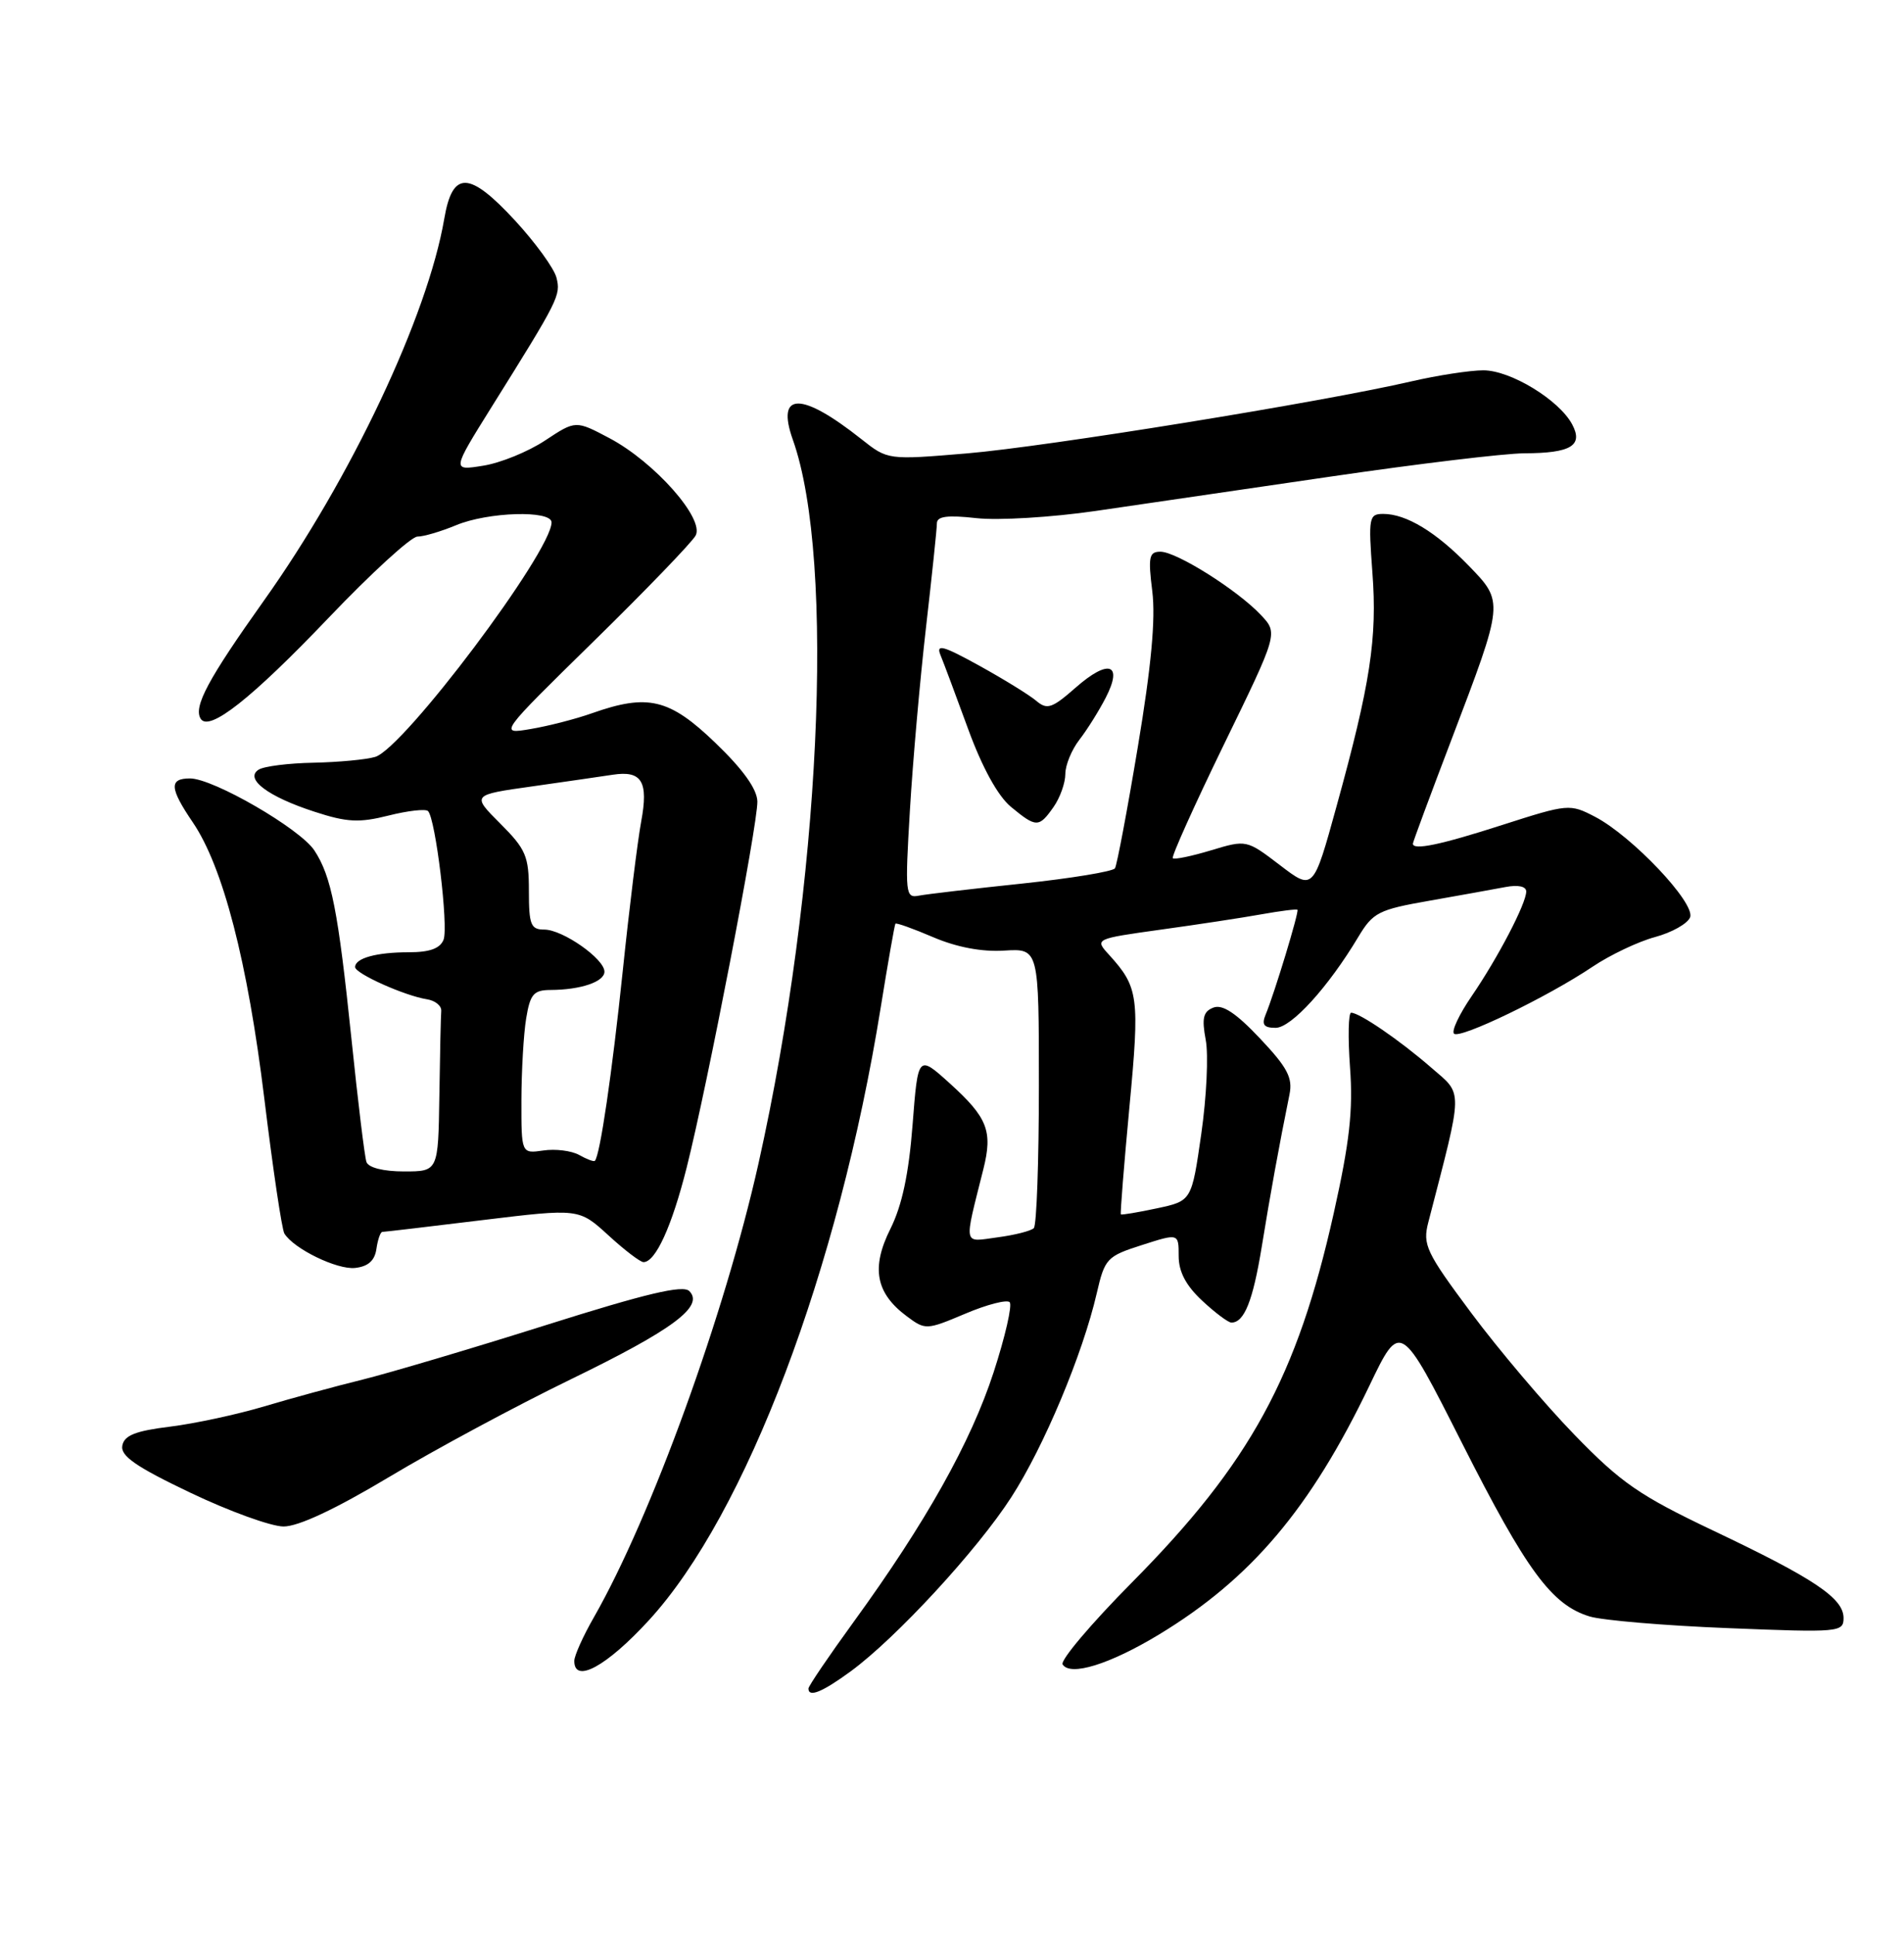<?xml version="1.0" encoding="UTF-8" standalone="no"?>
<!DOCTYPE svg PUBLIC "-//W3C//DTD SVG 1.1//EN" "http://www.w3.org/Graphics/SVG/1.1/DTD/svg11.dtd" >
<svg xmlns="http://www.w3.org/2000/svg" xmlns:xlink="http://www.w3.org/1999/xlink" version="1.1" viewBox="0 0 252 256">
 <g >
 <path fill="currentColor"
d=" M 112.60 221.14 C 118.61 216.73 129.31 205.14 133.84 198.12 C 138.16 191.44 143.30 179.18 145.16 171.11 C 146.22 166.52 146.50 166.22 151.14 164.74 C 156.00 163.18 156.00 163.18 156.00 166.19 C 156.00 168.27 156.96 170.10 159.11 172.10 C 160.81 173.69 162.56 175.00 162.98 175.00 C 164.68 175.00 165.82 172.15 166.99 165.00 C 168.11 158.09 169.29 151.58 170.67 144.80 C 171.11 142.60 170.39 141.24 166.75 137.39 C 163.60 134.05 161.80 132.86 160.60 133.32 C 159.25 133.84 159.04 134.71 159.58 137.59 C 159.96 139.58 159.69 145.18 158.99 150.05 C 157.72 158.90 157.72 158.90 153.13 159.88 C 150.60 160.42 148.44 160.78 148.35 160.68 C 148.25 160.58 148.76 154.20 149.48 146.50 C 150.86 131.89 150.69 130.64 146.81 126.36 C 144.86 124.23 144.86 124.23 153.68 123.00 C 158.53 122.33 164.52 121.42 167.00 120.97 C 169.47 120.53 171.60 120.26 171.72 120.38 C 171.96 120.62 168.68 131.43 167.51 134.25 C 166.96 135.58 167.27 136.00 168.83 136.00 C 170.90 136.00 175.79 130.63 179.77 123.98 C 181.72 120.73 182.45 120.36 189.19 119.18 C 193.21 118.47 197.74 117.66 199.25 117.37 C 200.93 117.05 202.00 117.28 202.00 117.96 C 202.00 119.55 198.25 126.74 194.77 131.82 C 193.14 134.20 192.09 136.42 192.44 136.77 C 193.19 137.53 204.83 131.91 210.74 127.94 C 213.07 126.37 216.81 124.59 219.04 123.99 C 221.27 123.39 223.37 122.21 223.69 121.37 C 224.41 119.50 216.00 110.62 211.10 108.07 C 207.77 106.34 207.55 106.36 198.85 109.15 C 190.66 111.79 187.00 112.55 187.00 111.63 C 187.00 111.42 189.29 105.24 192.10 97.88 C 199.08 79.54 199.07 79.69 194.38 74.84 C 190.06 70.39 186.12 68.00 183.08 68.00 C 181.18 68.00 181.10 68.45 181.64 75.75 C 182.30 84.46 181.37 90.49 176.90 106.67 C 173.82 117.85 173.82 117.85 169.40 114.47 C 164.99 111.11 164.97 111.10 160.29 112.51 C 157.71 113.29 155.43 113.76 155.22 113.56 C 155.02 113.35 158.07 106.57 162.00 98.49 C 169.16 83.79 169.16 83.79 166.89 81.38 C 163.80 78.09 155.72 73.00 153.59 73.00 C 152.08 73.00 151.94 73.68 152.51 78.25 C 152.96 81.88 152.37 88.21 150.60 98.80 C 149.20 107.22 147.83 114.46 147.57 114.89 C 147.31 115.31 141.78 116.22 135.29 116.91 C 128.81 117.59 122.65 118.31 121.62 118.51 C 119.83 118.86 119.77 118.30 120.43 107.19 C 120.81 100.76 121.77 89.88 122.56 83.01 C 123.35 76.13 124.00 69.94 124.00 69.25 C 124.00 68.31 125.38 68.13 129.25 68.56 C 132.14 68.88 139.22 68.45 145.00 67.61 C 150.78 66.76 164.84 64.71 176.25 63.04 C 187.67 61.37 199.14 59.99 201.75 59.98 C 207.93 59.96 209.58 58.96 208.08 56.15 C 206.35 52.91 199.92 49.00 196.33 49.00 C 194.57 49.00 190.28 49.66 186.81 50.46 C 175.00 53.20 138.53 59.10 128.00 59.99 C 117.50 60.87 117.50 60.87 114.00 58.10 C 106.05 51.80 102.68 51.83 104.93 58.17 C 110.63 74.18 108.58 117.31 100.39 153.94 C 95.92 173.90 86.20 200.70 78.60 214.00 C 77.18 216.47 76.02 219.06 76.01 219.75 C 75.98 222.84 80.28 220.50 85.90 214.37 C 98.75 200.35 110.98 168.01 116.56 133.34 C 117.52 127.38 118.40 122.38 118.51 122.22 C 118.62 122.07 120.88 122.88 123.52 124.01 C 126.61 125.33 129.95 125.97 132.91 125.78 C 137.50 125.50 137.50 125.50 137.50 143.67 C 137.50 153.66 137.20 162.13 136.83 162.50 C 136.47 162.87 134.30 163.42 132.03 163.72 C 127.40 164.34 127.55 165.09 130.15 154.70 C 131.41 149.66 130.71 147.88 125.71 143.35 C 121.50 139.55 121.50 139.55 120.78 148.85 C 120.28 155.32 119.39 159.50 117.85 162.59 C 115.27 167.75 115.90 171.10 120.01 174.16 C 122.47 176.00 122.62 175.99 127.74 173.83 C 130.61 172.61 133.26 171.93 133.63 172.30 C 134.00 172.67 133.05 176.84 131.51 181.57 C 128.50 190.82 122.53 201.46 113.00 214.58 C 109.70 219.12 107.00 223.10 107.00 223.42 C 107.00 224.65 108.84 223.89 112.60 221.14 Z  M 153.37 216.29 C 165.58 208.90 173.44 199.61 181.24 183.36 C 185.34 174.81 185.34 174.81 193.48 190.90 C 202.06 207.86 205.37 212.36 210.41 213.89 C 212.11 214.40 220.36 215.10 228.75 215.43 C 243.43 216.02 244.00 215.97 244.00 214.09 C 244.00 211.47 240.14 208.88 226.74 202.52 C 216.98 197.88 214.56 196.21 208.38 189.84 C 204.46 185.80 198.32 178.55 194.73 173.73 C 188.73 165.68 188.27 164.70 189.04 161.73 C 193.71 143.68 193.69 144.96 189.41 141.25 C 185.27 137.65 179.95 134.01 178.83 134.00 C 178.46 134.00 178.39 137.26 178.68 141.25 C 179.10 146.90 178.62 151.14 176.53 160.50 C 171.68 182.22 165.47 193.58 149.82 209.38 C 144.44 214.81 140.31 219.69 140.64 220.23 C 141.64 221.84 146.87 220.22 153.37 216.29 Z  M 51.52 195.42 C 57.56 191.80 68.35 186.00 75.50 182.53 C 89.07 175.94 93.24 172.84 91.23 170.83 C 90.39 169.99 85.50 171.15 72.30 175.32 C 62.51 178.41 51.58 181.65 48.00 182.54 C 44.42 183.42 38.58 185.01 35.00 186.08 C 31.42 187.15 25.81 188.36 22.51 188.77 C 17.94 189.33 16.45 189.92 16.19 191.27 C 15.92 192.64 17.98 194.07 25.17 197.50 C 30.30 199.95 35.86 201.97 37.52 201.98 C 39.48 201.99 44.37 199.70 51.52 195.42 Z  M 49.82 165.25 C 50.00 164.01 50.35 163.00 50.61 163.00 C 50.87 163.00 56.83 162.30 63.85 161.44 C 76.62 159.89 76.62 159.89 80.51 163.44 C 82.64 165.40 84.74 167.00 85.17 167.00 C 86.76 167.00 88.92 162.28 90.88 154.50 C 93.64 143.56 100.30 109.07 100.24 106.04 C 100.20 104.41 98.34 101.80 94.68 98.29 C 88.60 92.44 85.76 91.76 78.36 94.37 C 76.22 95.13 72.57 96.07 70.24 96.46 C 66.00 97.18 66.00 97.18 78.59 84.84 C 85.52 78.05 91.58 71.76 92.07 70.86 C 93.27 68.64 86.63 61.14 80.67 57.98 C 76.19 55.61 76.19 55.61 72.15 58.28 C 69.92 59.76 66.24 61.26 63.95 61.62 C 59.80 62.29 59.80 62.29 65.04 53.89 C 73.98 39.59 74.24 39.08 73.65 36.74 C 73.34 35.51 70.86 32.10 68.15 29.16 C 62.09 22.61 59.89 22.55 58.80 28.94 C 56.60 41.80 46.45 63.30 34.91 79.50 C 27.53 89.88 25.58 93.51 26.56 95.10 C 27.66 96.88 33.27 92.46 43.49 81.75 C 49.13 75.84 54.42 71.00 55.25 71.00 C 56.08 71.00 58.37 70.32 60.35 69.50 C 64.58 67.73 73.00 67.48 73.00 69.12 C 73.00 73.00 53.44 99.02 49.66 100.15 C 48.47 100.51 44.80 100.85 41.50 100.92 C 38.20 100.98 34.93 101.39 34.23 101.84 C 32.33 103.05 35.46 105.41 41.64 107.41 C 45.93 108.81 47.54 108.89 51.43 107.91 C 53.98 107.27 56.33 107.00 56.65 107.32 C 57.65 108.32 59.37 122.58 58.71 124.33 C 58.25 125.50 56.88 126.00 54.11 126.00 C 49.83 126.00 47.00 126.78 47.00 127.96 C 47.00 128.82 53.57 131.76 56.50 132.22 C 57.60 132.39 58.45 133.08 58.40 133.76 C 58.34 134.44 58.23 139.50 58.15 145.00 C 58.00 155.00 58.00 155.00 53.47 155.00 C 50.74 155.00 48.76 154.50 48.50 153.75 C 48.26 153.06 47.37 145.75 46.52 137.50 C 44.75 120.47 43.87 115.97 41.61 112.53 C 39.73 109.66 28.23 103.00 25.15 103.00 C 22.36 103.00 22.44 104.28 25.51 108.80 C 29.52 114.69 32.77 127.24 34.99 145.41 C 36.12 154.69 37.31 162.70 37.64 163.22 C 38.88 165.24 44.62 168.03 47.00 167.77 C 48.73 167.58 49.60 166.80 49.82 165.25 Z  M 139.44 106.78 C 140.30 105.56 141.00 103.59 141.00 102.41 C 141.00 101.23 141.84 99.20 142.86 97.88 C 143.88 96.57 145.45 94.06 146.35 92.31 C 148.67 87.80 146.73 87.15 142.37 90.98 C 139.24 93.73 138.59 93.95 137.15 92.73 C 136.24 91.96 132.85 89.87 129.61 88.08 C 124.83 85.44 123.86 85.17 124.47 86.66 C 124.89 87.67 126.54 92.10 128.15 96.50 C 130.00 101.56 132.07 105.32 133.79 106.75 C 137.15 109.53 137.51 109.53 139.44 106.78 Z  M 76.65 152.82 C 75.64 152.26 73.51 151.99 71.91 152.23 C 69.00 152.65 69.00 152.65 69.01 145.58 C 69.02 141.68 69.30 136.81 69.64 134.75 C 70.17 131.53 70.63 131.00 72.88 130.99 C 76.87 130.97 80.00 129.90 80.00 128.57 C 80.00 126.87 74.47 123.00 72.04 123.00 C 70.25 123.00 70.00 122.37 70.00 117.88 C 70.00 113.29 69.61 112.37 66.21 108.97 C 62.42 105.18 62.42 105.18 70.46 104.05 C 74.88 103.42 79.67 102.73 81.10 102.51 C 84.95 101.92 85.85 103.41 84.86 108.72 C 84.39 111.26 83.29 120.12 82.43 128.41 C 81.01 142.01 79.41 152.93 78.73 153.60 C 78.60 153.74 77.66 153.39 76.65 152.82 Z "/>
</g>
</svg>